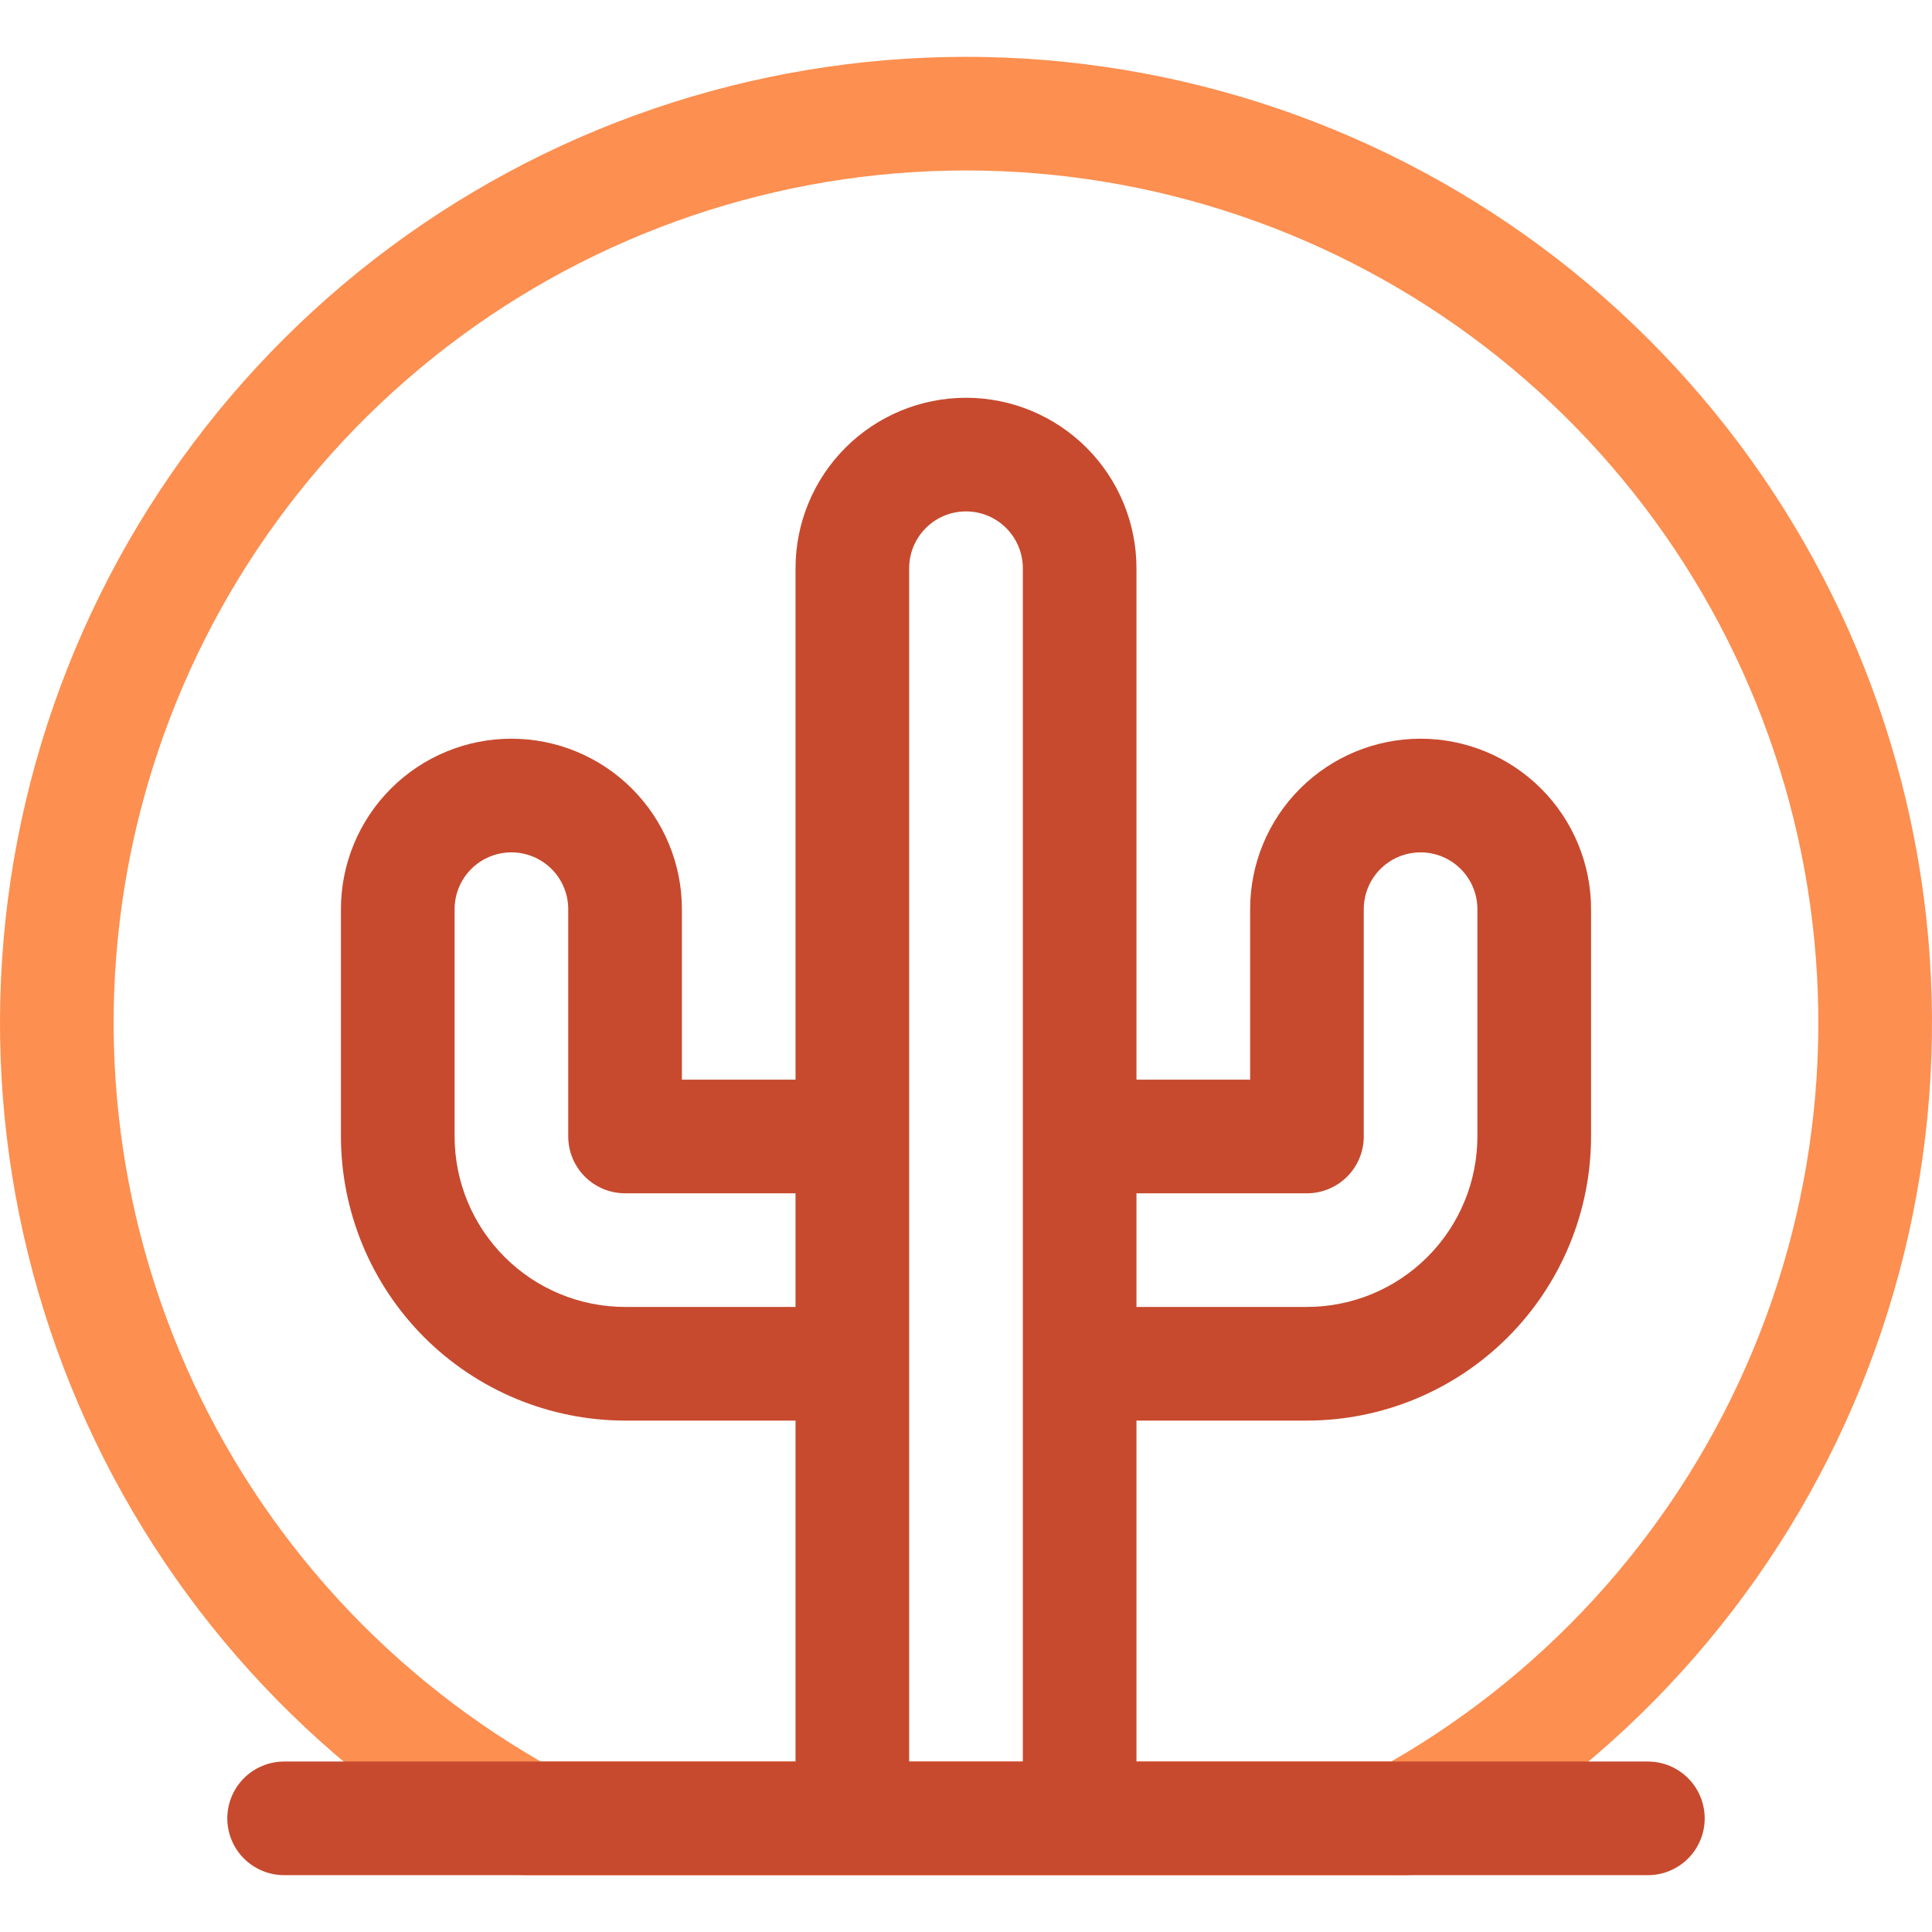 <svg width="60" height="60" viewBox="0 0 60 60" fill="none" xmlns="http://www.w3.org/2000/svg">
<g clip-path="url(#clip0_16_13876)">
<path d="M43.67 58.235H16.33C16.03 58.235 15.736 58.159 15.474 58.014C9.655 54.793 5.071 49.731 2.442 43.622C-0.186 37.512 -0.71 30.703 0.953 24.264C2.616 17.824 6.372 12.12 11.629 8.048C16.887 3.975 23.349 1.765 30 1.765C36.651 1.765 43.113 3.975 48.371 8.048C53.628 12.12 57.384 17.824 59.047 24.264C60.71 30.703 60.186 37.512 57.558 43.622C54.929 49.731 50.345 54.793 44.526 58.014C44.264 58.159 43.97 58.235 43.67 58.235ZM16.794 54.706H43.206C48.258 51.797 52.209 47.302 54.446 41.918C56.682 36.534 57.078 30.562 55.573 24.93C54.067 19.298 50.745 14.32 46.121 10.769C41.496 7.219 35.83 5.294 30 5.294C24.17 5.294 18.503 7.219 13.879 10.769C9.255 14.32 5.932 19.298 4.427 24.93C2.921 30.562 3.318 36.534 5.554 41.918C7.79 47.302 11.741 51.797 16.794 54.706Z" fill="#FD8F50"/>
<path d="M51.176 54.706H35.294V44.118H40.588C42.928 44.115 45.17 43.185 46.825 41.531C48.479 39.876 49.409 37.633 49.412 35.294V28.235C49.412 26.831 48.854 25.485 47.861 24.492C46.868 23.499 45.522 22.941 44.118 22.941C42.714 22.941 41.367 23.499 40.374 24.492C39.381 25.485 38.824 26.831 38.824 28.235V33.529H35.294V17.647C35.294 16.243 34.736 14.896 33.743 13.904C32.751 12.911 31.404 12.353 30 12.353C28.596 12.353 27.249 12.911 26.256 13.904C25.264 14.896 24.706 16.243 24.706 17.647V33.529H21.177V28.235C21.177 26.831 20.619 25.485 19.626 24.492C18.633 23.499 17.287 22.941 15.882 22.941C14.478 22.941 13.132 23.499 12.139 24.492C11.146 25.485 10.588 26.831 10.588 28.235V35.294C10.591 37.633 11.521 39.876 13.175 41.531C14.83 43.185 17.072 44.115 19.412 44.118H24.706V54.706H8.824C8.356 54.706 7.907 54.892 7.576 55.223C7.245 55.554 7.059 56.003 7.059 56.471C7.059 56.939 7.245 57.388 7.576 57.718C7.907 58.05 8.356 58.235 8.824 58.235H51.176C51.645 58.235 52.093 58.05 52.424 57.718C52.755 57.388 52.941 56.939 52.941 56.471C52.941 56.003 52.755 55.554 52.424 55.223C52.093 54.892 51.645 54.706 51.176 54.706ZM35.294 37.059H40.588C41.056 37.059 41.505 36.873 41.836 36.542C42.167 36.211 42.353 35.762 42.353 35.294V28.235C42.353 27.767 42.539 27.319 42.87 26.988C43.201 26.657 43.65 26.471 44.118 26.471C44.586 26.471 45.035 26.657 45.365 26.988C45.696 27.319 45.882 27.767 45.882 28.235V35.294C45.881 36.698 45.323 38.044 44.33 39.036C43.338 40.029 41.992 40.587 40.588 40.588H35.294V37.059ZM19.412 40.588C18.008 40.587 16.662 40.029 15.67 39.036C14.677 38.044 14.119 36.698 14.118 35.294V28.235C14.118 27.767 14.304 27.319 14.634 26.988C14.966 26.657 15.414 26.471 15.882 26.471C16.35 26.471 16.799 26.657 17.13 26.988C17.461 27.319 17.647 27.767 17.647 28.235V35.294C17.647 35.762 17.833 36.211 18.164 36.542C18.495 36.873 18.944 37.059 19.412 37.059H24.706V40.588H19.412ZM28.235 17.647C28.235 17.179 28.421 16.73 28.752 16.399C29.083 16.068 29.532 15.882 30 15.882C30.468 15.882 30.917 16.068 31.248 16.399C31.579 16.73 31.765 17.179 31.765 17.647V54.706H28.235V17.647Z" fill="#C74A2E"/>
</g>
<defs>
<clipPath id="clip0_16_13876">
<rect width="60" height="60" fill="white"/>
</clipPath>
</defs>
</svg>
